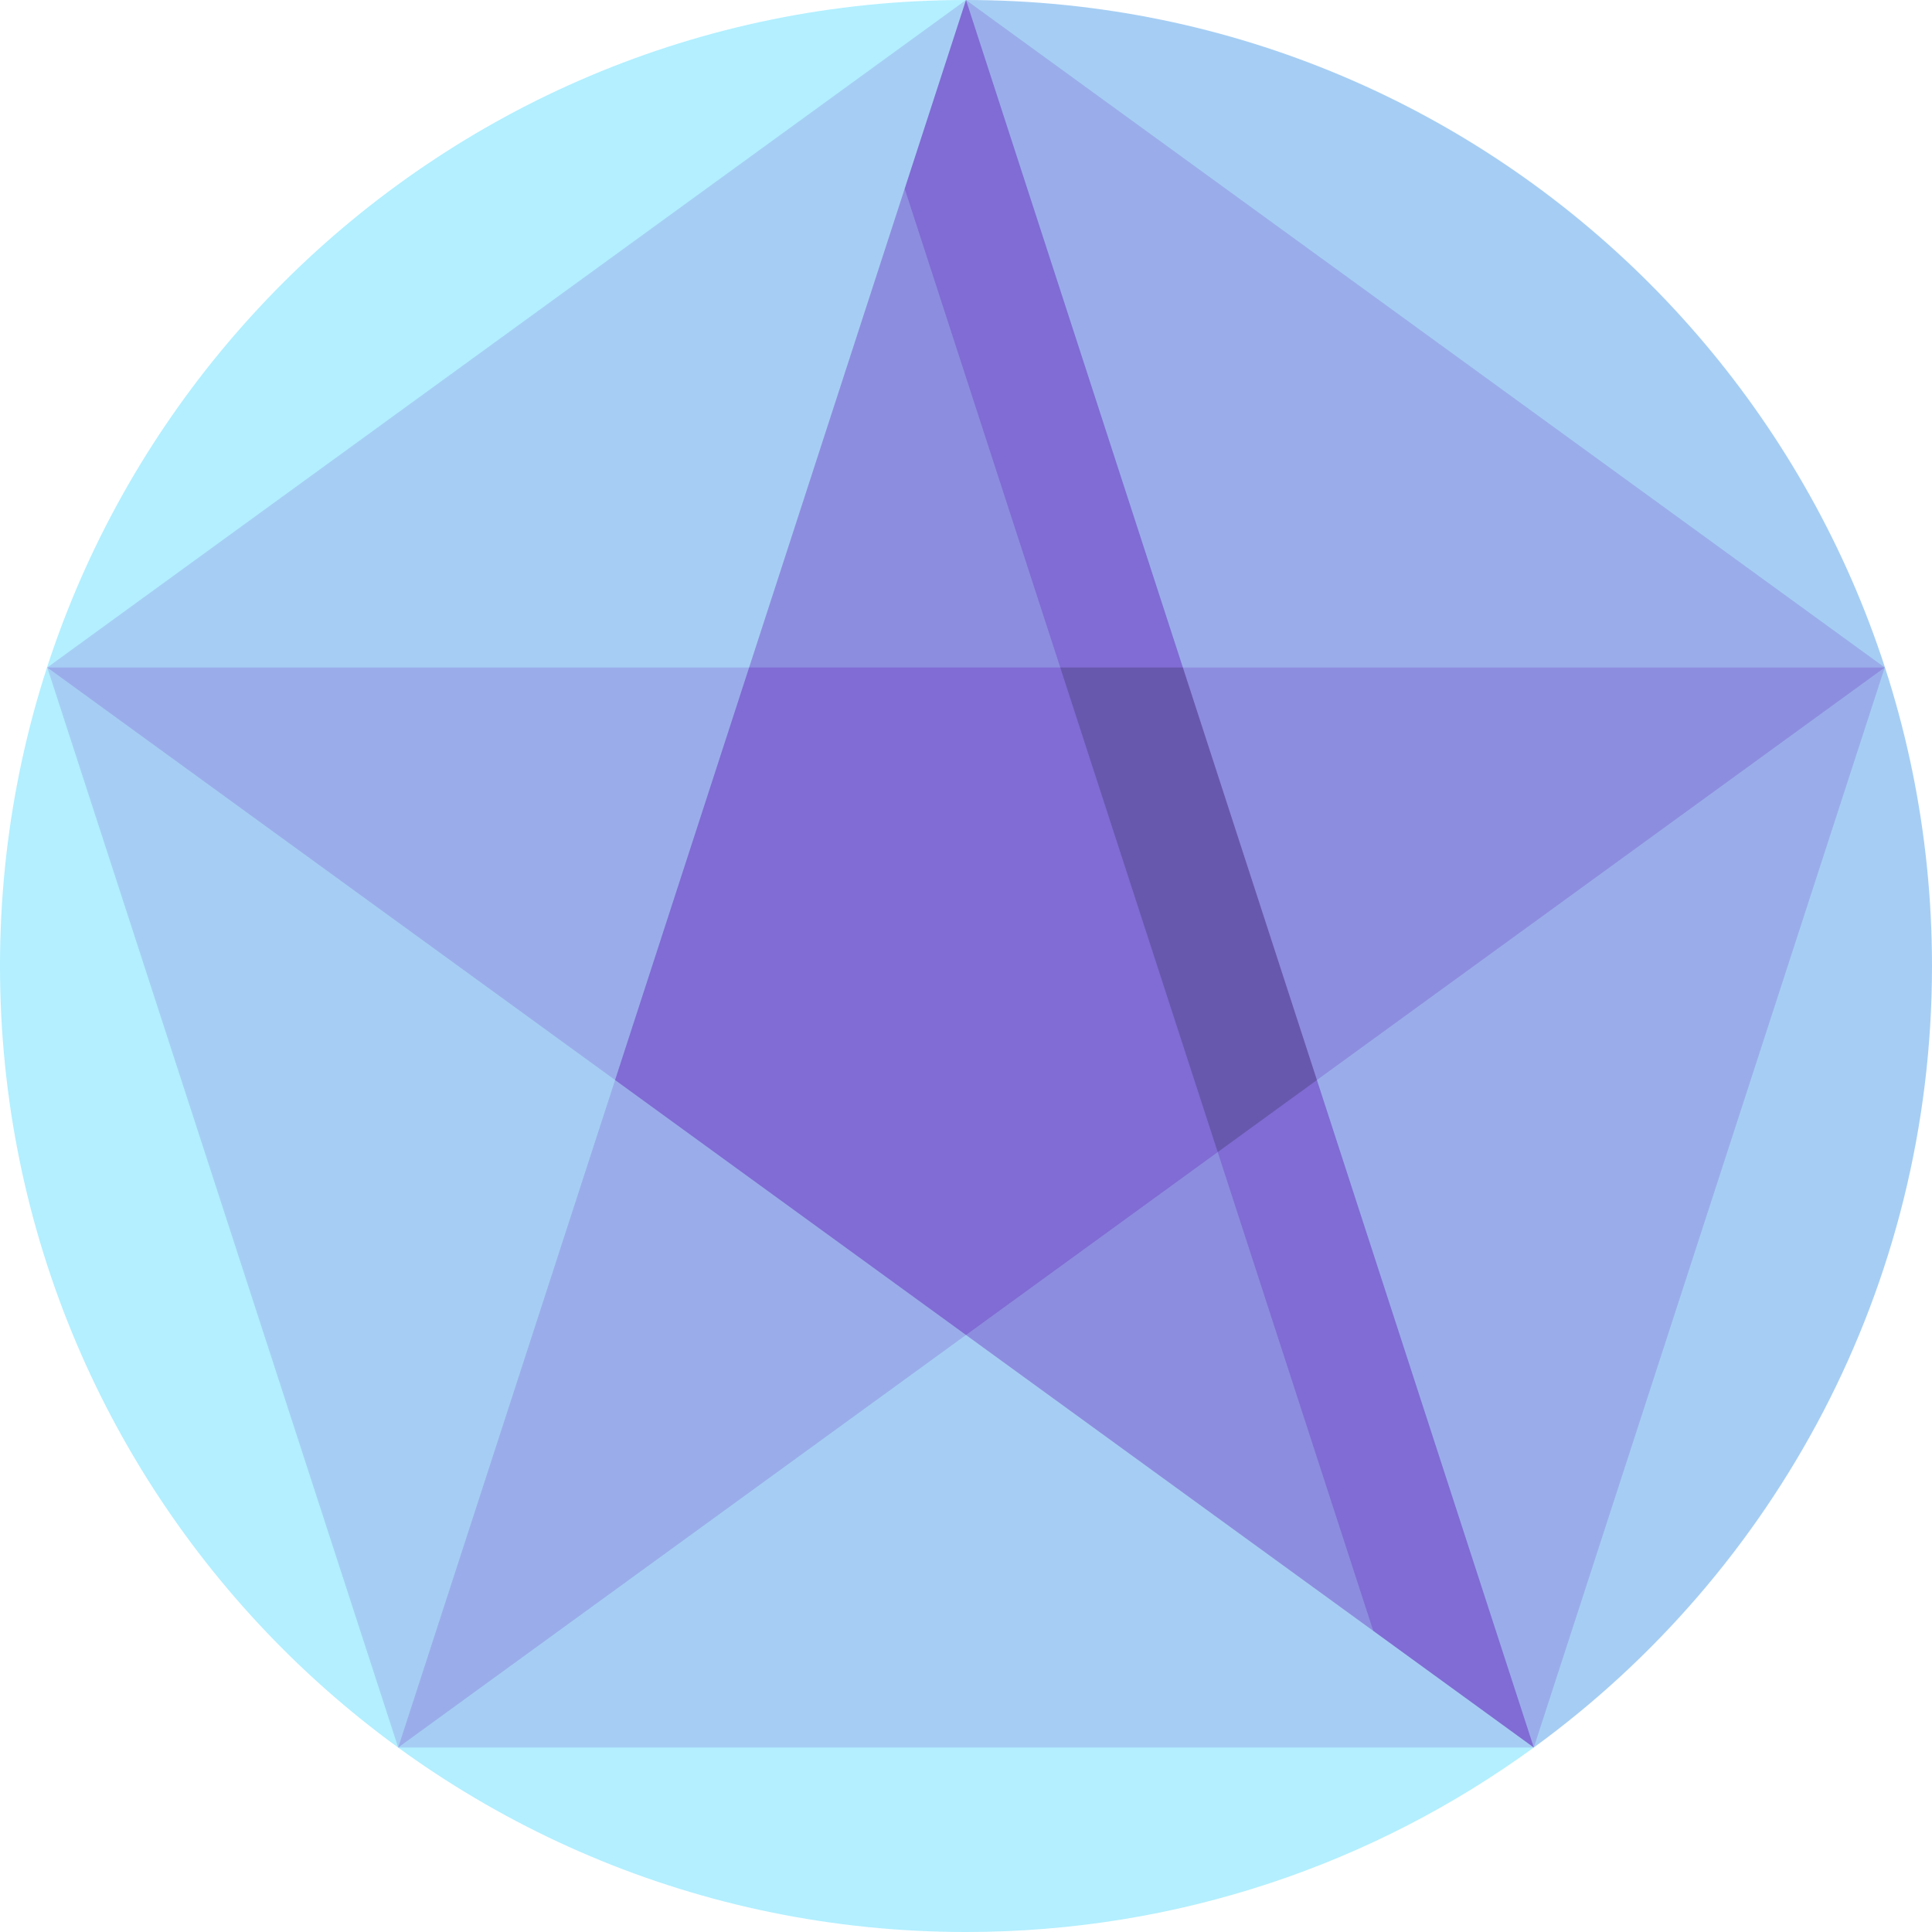 <svg id="Capa_1" enable-background="new 0 0 497 497" height="512" viewBox="0 0 497 497" width="512" xmlns="http://www.w3.org/2000/svg"><g><path d="m248.5 0c-137.243 0-248.5 111.257-248.5 248.5s111.257 248.5 248.5 248.5c54.593 0 105.063-17.618 146.065-47.46z" fill="#b3efff"/><g fill="#a6cef4"><path d="m497 248.5c0-137.243-111.257-248.5-248.5-248.5l146.065 449.54c62.075-45.178 102.435-118.39 102.435-201.04z"/><path d="m12.162 171.709 90.273 277.832 146.065-201.041z"/><path d="m248.5 0-236.338 171.709 236.338 76.791z"/></g><path d="m484.838 171.709-236.338-171.709v248.5z" fill="#9aadea"/><path d="m248.5 248.5 146.065 201.041 90.273-277.832z" fill="#9aadea"/><path d="m102.435 449.541h292.13l-146.065-201.041z" fill="#a6cef4"/><path d="m338.773 277.832 146.065-106.123h-180.546l-55.792 76.791z" fill="#8d8ddf"/><path d="m304.292 171.709-55.792-171.709-15.772 48.541 15.772 199.959z" fill="#806cd4"/><path d="m232.728 48.541-40.02 123.168 55.792 76.791 33.995-46.791z" fill="#8d8ddf"/><path d="m158.227 277.832-55.792 171.709 146.065-106.122v-94.919z" fill="#9aadea"/><path d="m192.708 171.709h-180.546l146.065 106.123 90.273-29.332z" fill="#9aadea"/><path d="m338.773 277.832-90.273-29.332 104.773 171.041 41.292 30z" fill="#806cd4"/><path d="m248.5 248.5v94.919l104.773 76.122-49.767-153.168z" fill="#8d8ddf"/><path d="m338.773 277.832-34.481-106.123h-31.544l-24.248 76.791 64.754 47.873z" fill="#6858ad"/><path d="m272.748 171.709h-80.04l-34.481 106.123 90.273 65.587 64.754-47.046z" fill="#806cd4"/></g></svg>